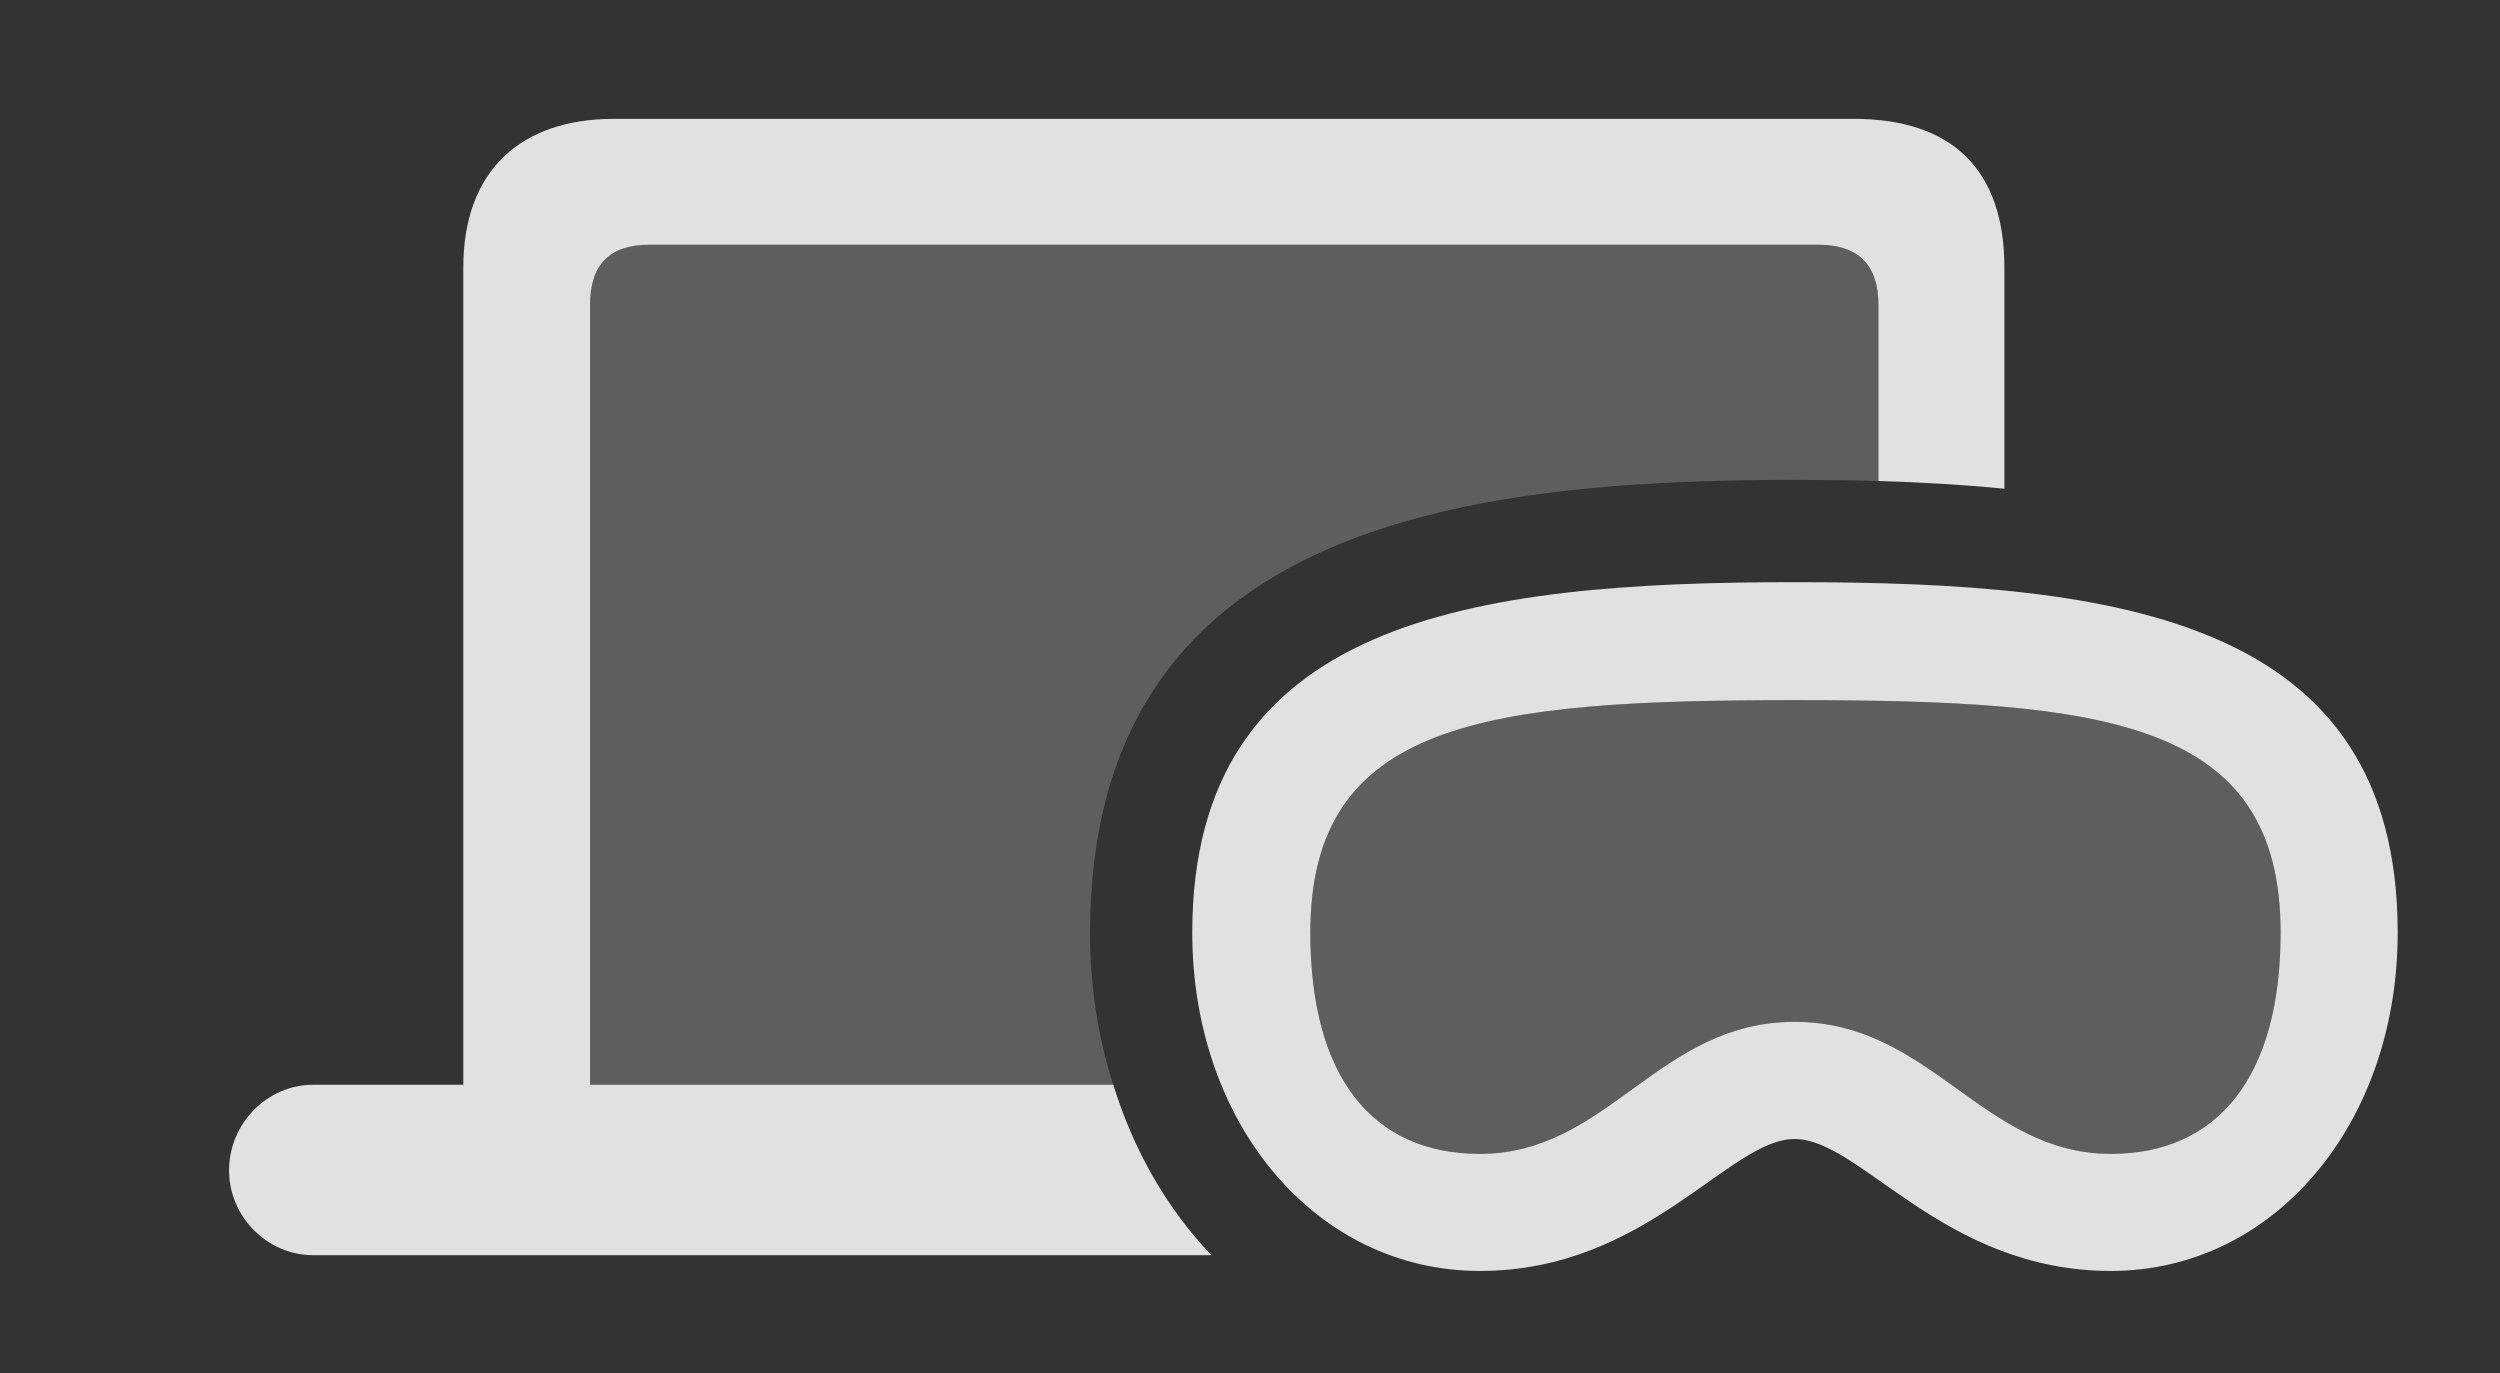<?xml version="1.0" encoding="UTF-8"?>
<!--Generator: Apple Native CoreSVG 326-->
<!DOCTYPE svg
PUBLIC "-//W3C//DTD SVG 1.1//EN"
       "http://www.w3.org/Graphics/SVG/1.1/DTD/svg11.dtd">
<svg version="1.1" xmlns="http://www.w3.org/2000/svg" xmlns:xlink="http://www.w3.org/1999/xlink" viewBox="0 0 27.93 15.342">
 <rect x="0" y="0" width="27.93" height="15.342" fill="#333333" stroke="none"/>
 <g>
  <rect height="15.342" opacity="0" width="27.93" x="0" y="0"/>
  <path d="M20.986 3.408L20.986 5.374C20.673 5.365 20.36 5.361 20.049 5.361C16.299 5.361 12.178 5.889 12.178 10.42C12.178 11.019 12.267 11.592 12.438 12.119L6.592 12.119L6.592 3.408C6.592 2.959 6.807 2.734 7.256 2.734L20.312 2.734C20.762 2.734 20.986 2.959 20.986 3.408Z" fill="white" fill-opacity="0.212"/>
  <path d="M22.393 2.988L22.393 5.46C21.93 5.414 21.458 5.388 20.986 5.374L20.986 3.408C20.986 2.959 20.762 2.734 20.312 2.734L7.256 2.734C6.807 2.734 6.592 2.959 6.592 3.408L6.592 12.119L12.438 12.119C12.664 12.855 13.041 13.506 13.534 14.023L3.496 14.023C2.988 14.023 2.559 13.594 2.559 13.076C2.559 12.549 2.988 12.119 3.496 12.119L5.176 12.119L5.176 2.988C5.176 1.895 5.83 1.328 6.855 1.328L20.713 1.328C21.807 1.328 22.393 1.895 22.393 2.988Z" fill="white" fill-opacity="0.85"/>
  <path d="M20.049 11.416C18.525 11.416 17.969 12.891 16.533 12.891C15.332 12.891 14.639 12.031 14.639 10.42C14.639 8.057 16.582 7.822 20.049 7.822C23.535 7.822 25.479 8.047 25.479 10.42C25.479 12.031 24.775 12.891 23.584 12.891C22.148 12.891 21.572 11.416 20.049 11.416Z" fill="white" fill-opacity="0.212"/>
  <path d="M20.049 12.725C20.791 12.725 21.709 14.199 23.584 14.199C25.41 14.199 26.787 12.549 26.787 10.42C26.787 6.914 23.682 6.504 20.049 6.504C16.436 6.504 13.32 6.924 13.32 10.42C13.32 12.549 14.697 14.199 16.533 14.199C18.398 14.199 19.316 12.725 20.049 12.725ZM20.049 11.416C18.525 11.416 17.969 12.891 16.533 12.891C15.332 12.891 14.639 12.031 14.639 10.42C14.639 8.057 16.582 7.822 20.049 7.822C23.535 7.822 25.479 8.047 25.479 10.42C25.479 12.031 24.775 12.891 23.584 12.891C22.148 12.891 21.572 11.416 20.049 11.416Z" fill="white" fill-opacity="0.85"/>
 </g>
</svg>
